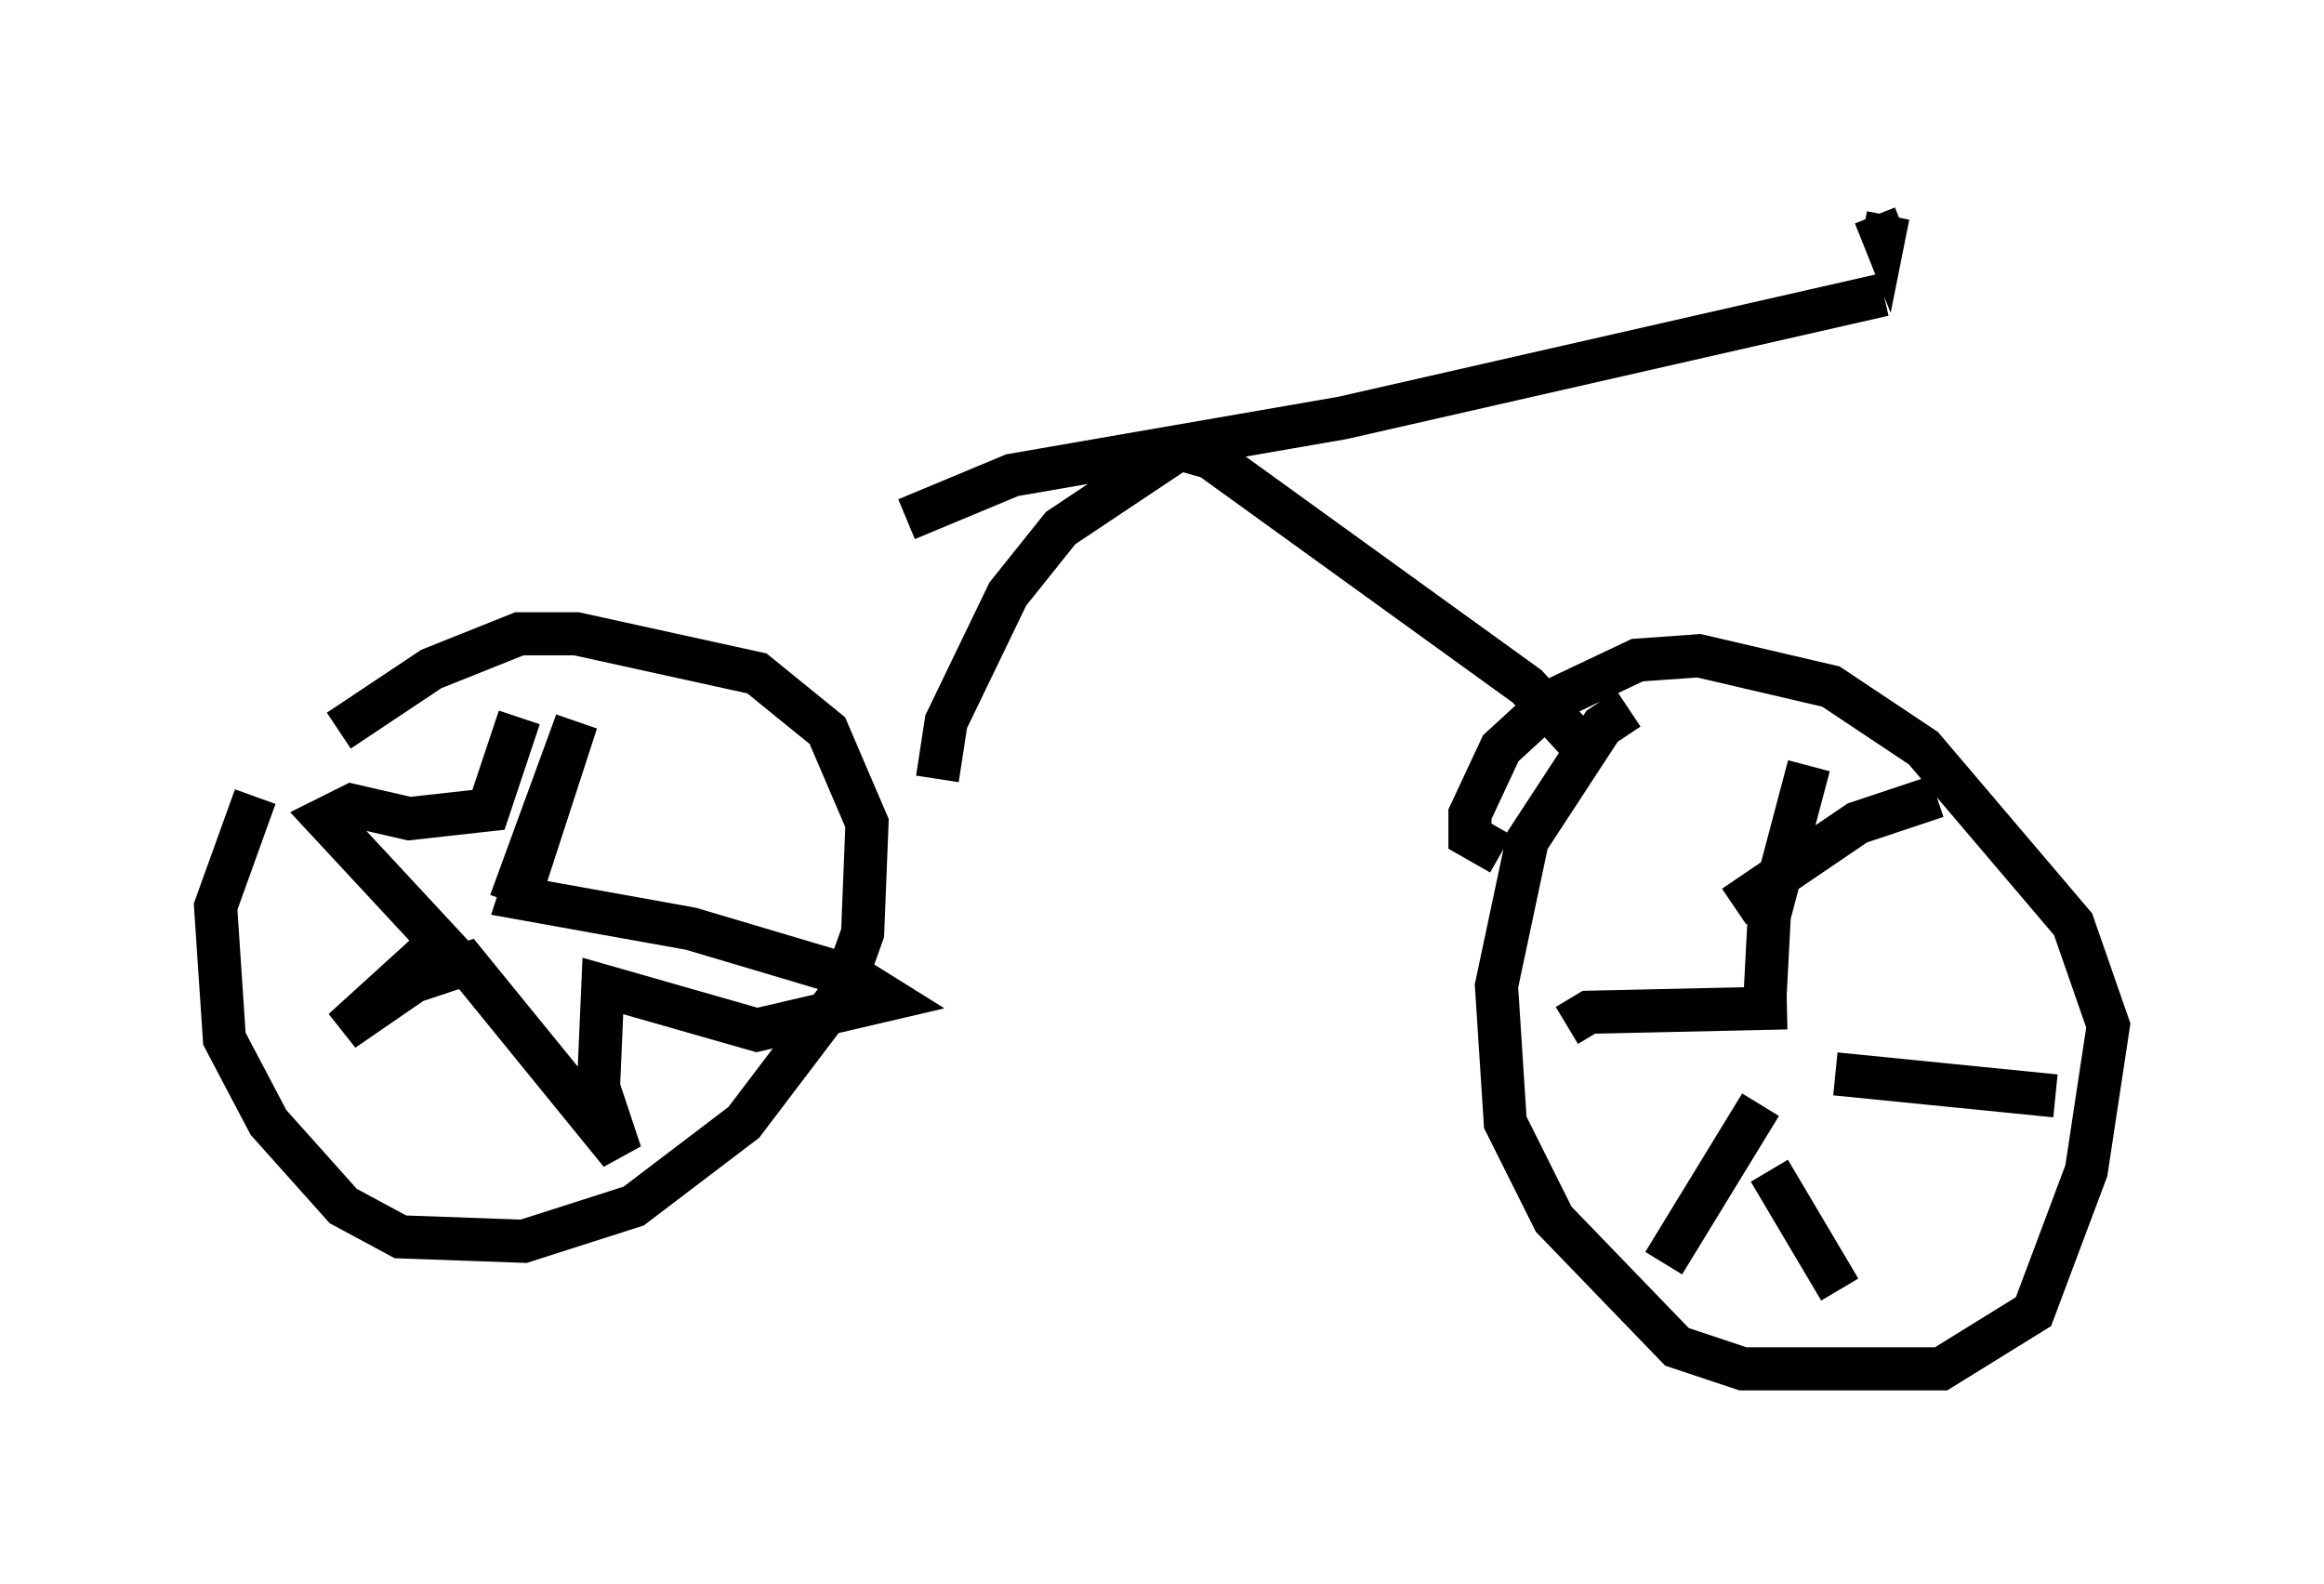 <?xml version="1.0" encoding="utf-8" ?>
<svg baseProfile="full" height="36.746" version="1.1" width="53.896" xmlns="http://www.w3.org/2000/svg" xmlns:ev="http://www.w3.org/2001/xml-events" xmlns:xlink="http://www.w3.org/1999/xlink"><defs /><rect fill="white" height="36.746" width="53.896" x="0" y="0" /><path d="M6.94, 17.352 m-1.021, 1.123 l-0.919, 2.552 0.204, 3.063 l1.021, 1.94 1.735, 1.94 l1.327, 0.715 2.858, 0.102 l2.552, -0.817 2.552, -1.94 l2.246, -2.96 0.51, -1.429 l0.102, -2.552 -0.919, -2.144 l-1.633, -1.327 -4.185, -0.919 l-1.327, 0.0 -2.042, 0.817 l-2.144, 1.429 m3.981, 3.981 l1.531, -4.185 -1.327, 4.083 l3.981, 0.715 3.777, 1.123 l0.817, 0.51 -3.063, 0.715 l-3.573, -1.021 -0.102, 2.348 l0.51, 1.531 -3.573, -4.39 l-1.225, 0.408 -1.633, 1.123 l2.246, -2.042 -2.654, -2.858 l0.613, -0.306 1.327, 0.306 l1.838, -0.204 0.715, -2.144 m25.725, -0.204 l-0.613, 0.408 -1.735, 2.654 l-0.715, 3.369 0.204, 3.165 l1.123, 2.246 2.858, 2.96 l1.531, 0.51 4.594, 0.0 l2.144, -1.327 1.225, -3.267 l0.51, -3.369 -0.817, -2.348 l-3.471, -4.083 -2.144, -1.429 l-3.063, -0.715 -1.429, 0.102 l-1.94, 0.919 -1.225, 1.123 l-0.715, 1.531 0.0, 0.51 l0.715, 0.408 m6.125, 3.369 l0.102, -1.94 0.919, -3.471 m-0.51, 5.615 l-4.594, 0.102 -0.51, 0.306 m4.492, 1.838 l-2.246, 3.675 m2.45, -2.144 l1.633, 2.756 m-0.102, -5.002 l5.104, 0.51 m-7.452, -4.39 l2.858, -1.94 1.838, -0.613 m-23.173, -0.408 l0.204, -1.327 1.429, -2.96 l1.225, -1.531 2.756, -1.838 l0.715, 0.204 7.35, 5.308 l1.123, 1.225 m-15.517, -5.104 l2.45, -1.021 7.656, -1.327 l12.556, -2.858 m0.102, -1.838 l-0.102, 0.51 -0.204, -0.51 " fill="none" stroke="black" stroke-width="1" /></svg>